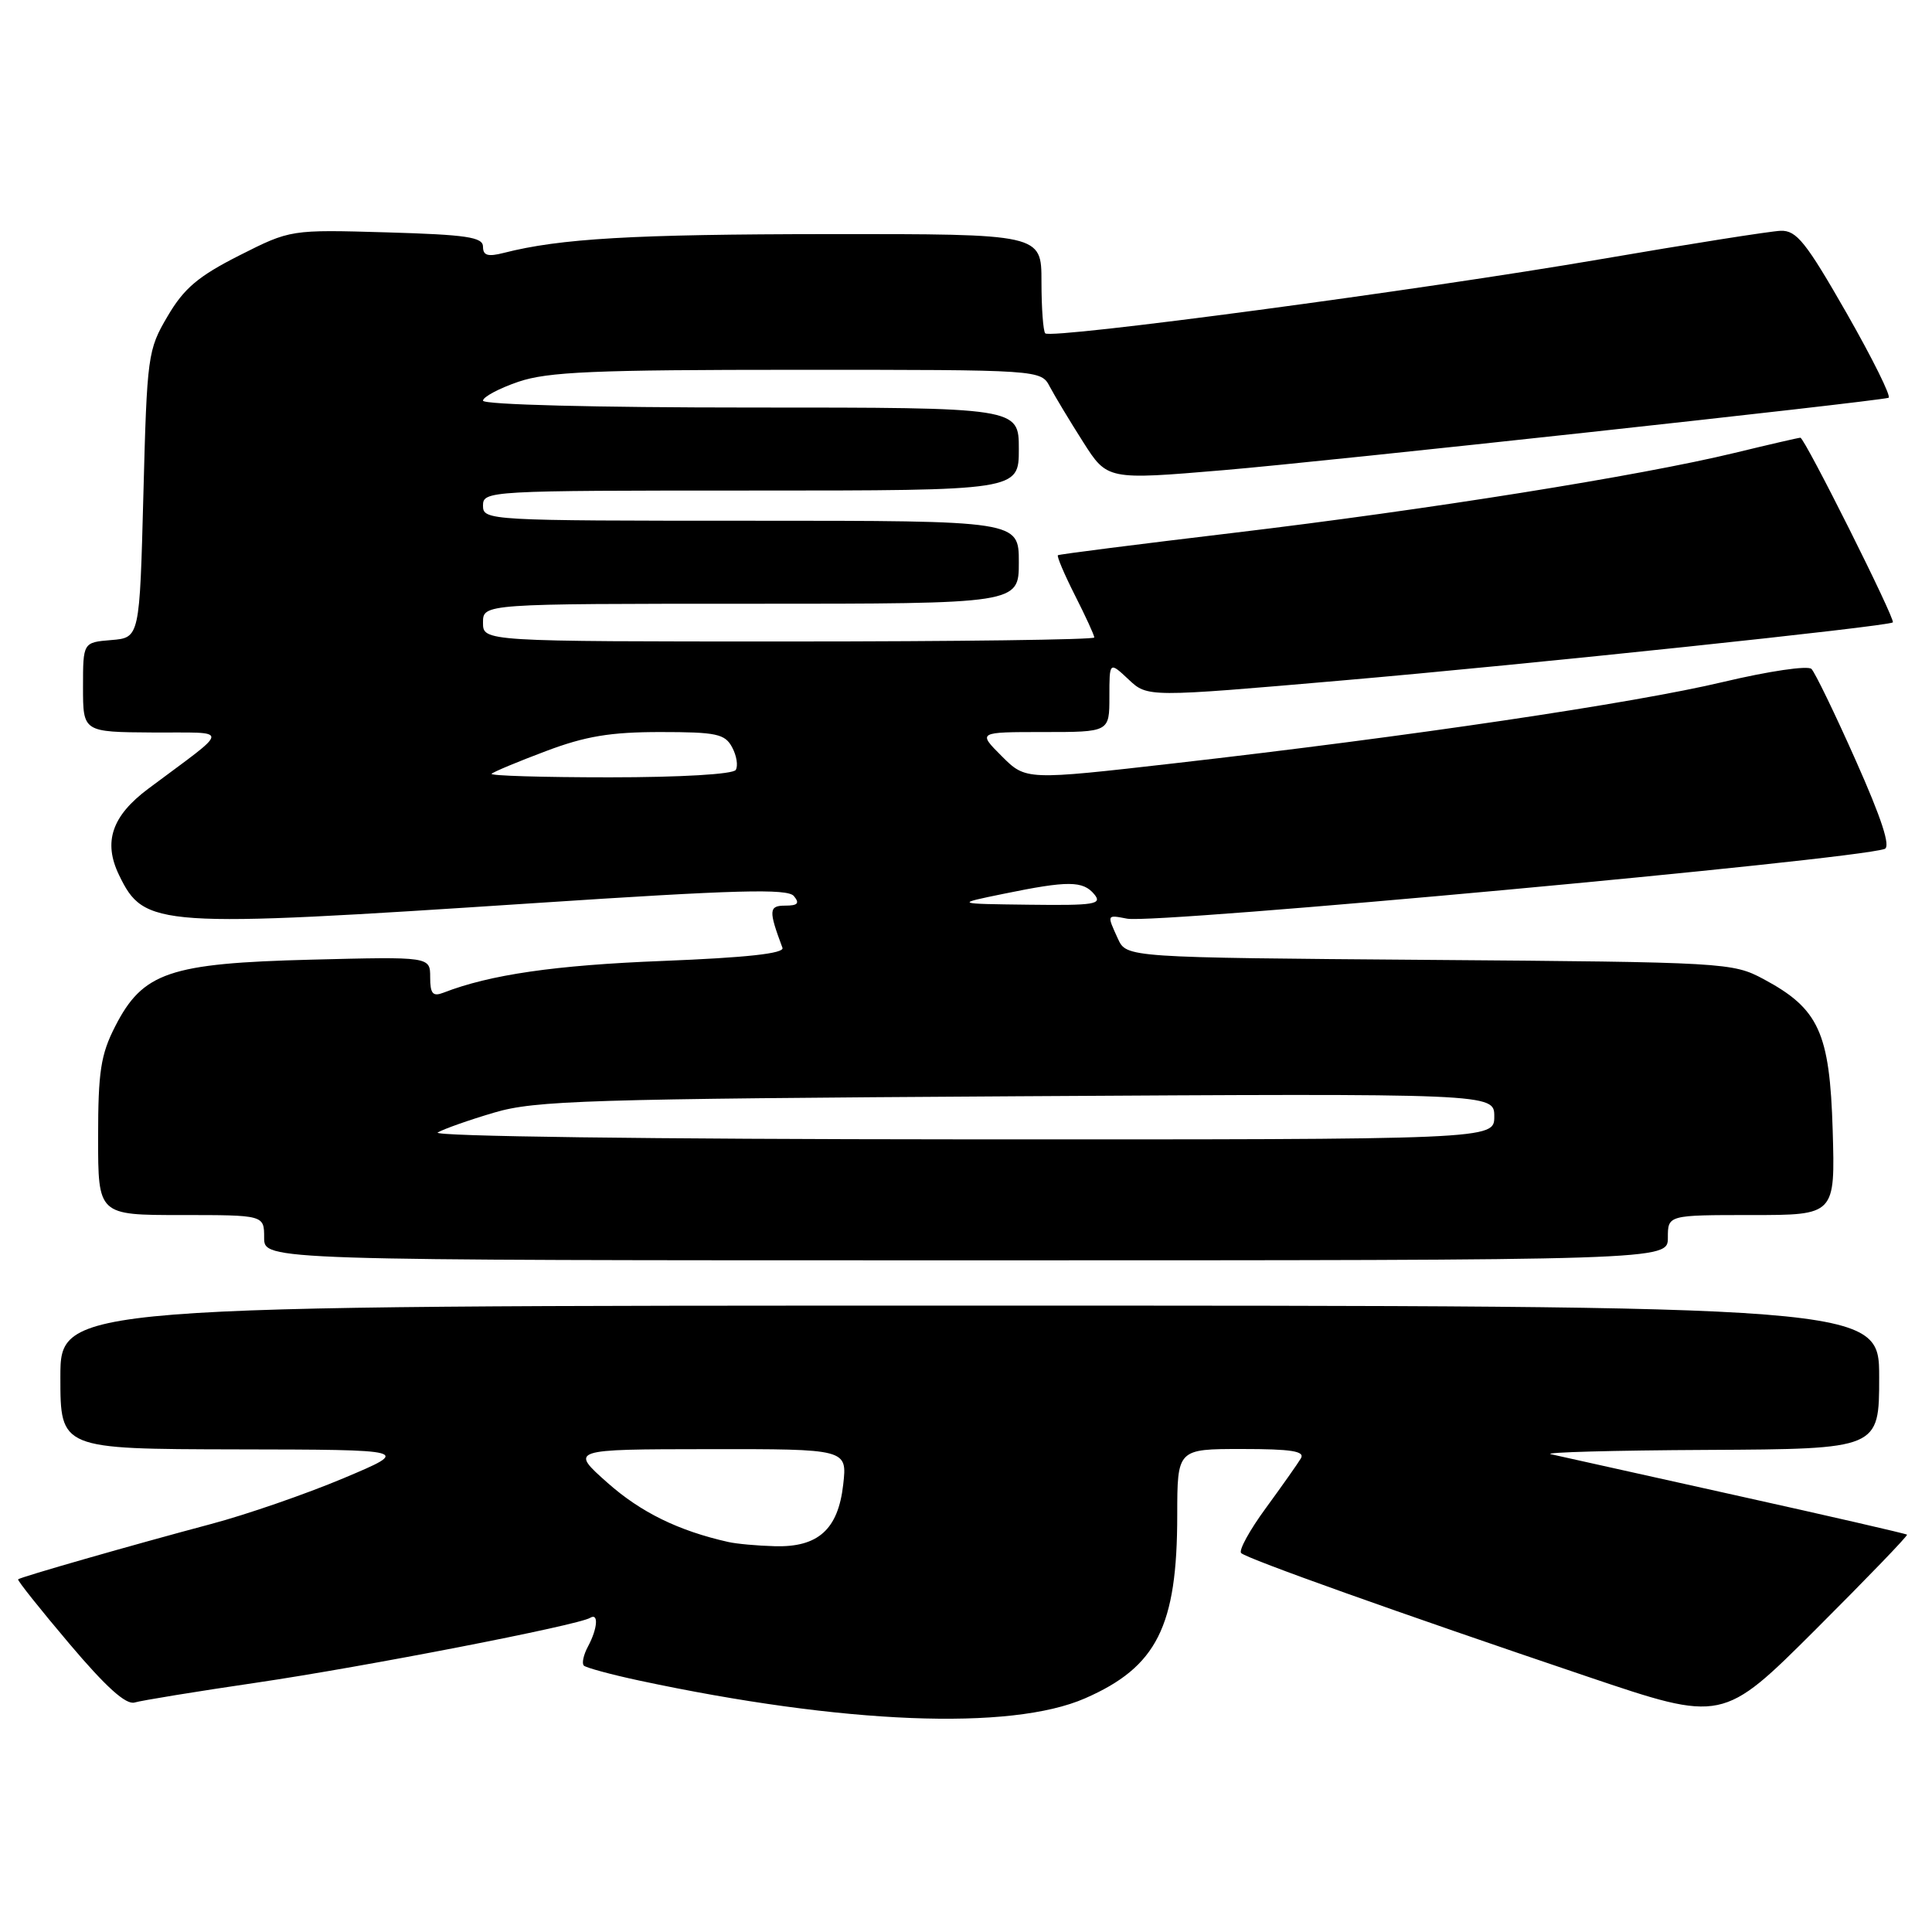 <?xml version="1.0" encoding="UTF-8" standalone="no"?>
<!DOCTYPE svg PUBLIC "-//W3C//DTD SVG 1.1//EN" "http://www.w3.org/Graphics/SVG/1.1/DTD/svg11.dtd" >
<svg xmlns="http://www.w3.org/2000/svg" xmlns:xlink="http://www.w3.org/1999/xlink" version="1.1" viewBox="0 0 256 256">
 <g >
 <path fill="currentColor"
d=" M 143.77 225.04 C 153.29 220.88 155.99 215.52 155.99 200.75 C 156.00 192.00 156.00 192.00 164.56 192.00 C 171.14 192.00 172.95 192.29 172.37 193.25 C 171.96 193.94 169.87 196.90 167.73 199.83 C 165.58 202.76 164.11 205.44 164.46 205.79 C 165.20 206.53 185.27 213.69 210.38 222.17 C 228.26 228.21 228.26 228.21 240.60 215.90 C 247.38 209.13 252.82 203.49 252.69 203.35 C 252.55 203.22 242.33 200.87 229.97 198.13 C 217.61 195.39 206.60 192.94 205.50 192.69 C 204.40 192.44 213.74 192.18 226.25 192.12 C 249.00 192.00 249.00 192.00 249.00 182.50 C 249.00 173.00 249.00 173.00 128.50 173.00 C 8.00 173.00 8.00 173.00 8.00 182.50 C 8.00 192.00 8.00 192.00 31.25 192.05 C 54.50 192.09 54.50 192.09 45.50 195.88 C 40.55 197.96 32.67 200.69 28.00 201.93 C 17.42 204.75 2.70 208.97 2.40 209.27 C 2.27 209.40 5.32 213.23 9.18 217.79 C 14.05 223.55 16.69 225.93 17.84 225.59 C 18.75 225.32 26.02 224.13 34.00 222.96 C 48.21 220.87 76.63 215.35 78.20 214.37 C 79.34 213.67 79.19 215.78 77.92 218.15 C 77.32 219.26 77.07 220.41 77.36 220.70 C 77.65 220.98 80.95 221.88 84.69 222.68 C 111.74 228.46 133.92 229.35 143.77 225.04 Z  M 221.00 164.00 C 221.00 161.00 221.00 161.00 232.09 161.00 C 243.17 161.00 243.17 161.00 242.84 149.75 C 242.45 136.79 241.01 133.66 233.67 129.73 C 229.59 127.55 228.65 127.49 189.38 127.19 C 149.27 126.88 149.27 126.88 148.13 124.39 C 146.65 121.15 146.63 121.21 149.36 121.73 C 153.13 122.45 245.29 113.97 249.72 112.49 C 250.55 112.22 249.33 108.47 245.91 100.79 C 243.15 94.58 240.50 89.11 240.03 88.64 C 239.56 88.16 234.37 88.93 228.34 90.36 C 216.51 93.18 186.74 97.59 155.71 101.13 C 135.93 103.39 135.93 103.39 132.73 100.19 C 129.54 97.00 129.54 97.00 138.27 97.00 C 147.00 97.00 147.00 97.00 147.00 92.33 C 147.00 87.65 147.00 87.65 149.53 90.02 C 152.05 92.40 152.05 92.40 177.78 90.17 C 202.53 88.03 250.17 83.00 250.81 82.47 C 251.21 82.14 239.12 58.00 238.56 58.00 C 238.32 58.00 234.39 58.91 229.81 60.02 C 217.28 63.05 189.23 67.53 163.50 70.60 C 150.85 72.11 140.36 73.44 140.18 73.57 C 140.01 73.70 141.02 76.08 142.43 78.87 C 143.84 81.65 145.00 84.17 145.00 84.47 C 145.00 84.76 126.78 85.00 104.50 85.00 C 64.00 85.00 64.00 85.00 64.00 82.50 C 64.00 80.00 64.00 80.00 99.50 80.00 C 135.00 80.00 135.00 80.00 135.00 74.50 C 135.00 69.00 135.00 69.00 99.50 69.00 C 64.67 69.00 64.00 68.96 64.00 67.00 C 64.00 65.04 64.67 65.00 99.50 65.00 C 135.00 65.00 135.00 65.00 135.00 59.50 C 135.00 54.00 135.00 54.00 99.50 54.00 C 78.96 54.00 64.00 53.62 64.00 53.09 C 64.00 52.60 66.11 51.47 68.68 50.59 C 72.58 49.26 78.72 49.00 105.64 49.00 C 137.93 49.00 137.93 49.00 139.11 51.25 C 139.77 52.49 141.74 55.77 143.51 58.55 C 146.72 63.60 146.72 63.60 162.11 62.30 C 175.65 61.16 248.31 53.24 250.24 52.71 C 250.64 52.59 248.14 47.55 244.69 41.50 C 239.30 32.08 238.05 30.51 235.95 30.58 C 234.60 30.63 223.82 32.33 212.00 34.36 C 188.44 38.41 139.30 44.97 138.50 44.17 C 138.23 43.89 138.00 40.82 138.00 37.33 C 138.00 31.00 138.00 31.00 109.75 31.02 C 83.85 31.04 74.22 31.60 66.75 33.51 C 64.64 34.05 64.00 33.86 64.00 32.69 C 64.00 31.42 61.85 31.10 51.25 30.79 C 38.50 30.42 38.50 30.42 31.71 33.85 C 26.26 36.61 24.37 38.21 22.21 41.90 C 19.58 46.36 19.48 47.08 19.00 65.50 C 18.50 84.50 18.50 84.50 14.75 84.81 C 11.00 85.12 11.00 85.12 11.00 91.06 C 11.00 97.00 11.00 97.00 20.25 97.06 C 30.65 97.12 30.72 96.24 19.66 104.50 C 14.82 108.11 13.65 111.56 15.77 115.94 C 19.12 122.87 20.69 122.97 70.82 119.67 C 97.61 117.90 104.35 117.72 105.19 118.73 C 105.99 119.69 105.71 120.00 104.06 120.00 C 101.86 120.00 101.82 120.62 103.68 125.59 C 103.96 126.34 98.91 126.89 87.80 127.33 C 73.53 127.89 64.93 129.14 58.75 131.54 C 57.35 132.08 57.00 131.68 57.00 129.49 C 57.00 126.76 57.00 126.76 41.23 127.16 C 22.42 127.64 18.92 128.83 15.25 136.02 C 13.35 139.74 13.00 142.01 13.00 150.71 C 13.00 161.00 13.00 161.00 24.00 161.00 C 35.00 161.00 35.00 161.00 35.00 164.00 C 35.00 167.00 35.00 167.00 128.00 167.00 C 221.00 167.00 221.00 167.00 221.00 164.00 Z  M 96.50 204.32 C 89.90 202.84 84.91 200.39 80.50 196.48 C 75.50 192.04 75.50 192.04 93.88 192.02 C 112.26 192.00 112.26 192.00 111.73 196.71 C 111.06 202.66 108.41 205.05 102.64 204.88 C 100.36 204.82 97.60 204.57 96.50 204.32 Z  M 58.00 150.06 C 58.83 149.58 62.20 148.39 65.50 147.42 C 70.90 145.82 77.86 145.61 134.75 145.26 C 198.00 144.88 198.00 144.88 198.00 147.94 C 198.00 151.00 198.00 151.00 127.25 150.97 C 86.27 150.95 57.13 150.57 58.00 150.06 Z  M 133.00 118.43 C 141.51 116.68 143.50 116.69 145.00 118.50 C 146.09 119.82 145.04 119.99 136.37 119.88 C 126.50 119.76 126.50 119.76 133.00 118.43 Z  M 65.14 102.53 C 65.40 102.27 68.63 100.92 72.33 99.53 C 77.57 97.55 80.90 97.00 87.49 97.00 C 94.93 97.00 96.06 97.24 97.01 99.02 C 97.61 100.13 97.82 101.48 97.49 102.02 C 97.13 102.59 90.21 103.00 80.77 103.00 C 71.92 103.00 64.88 102.79 65.14 102.53 Z "/>
</g>
</svg>